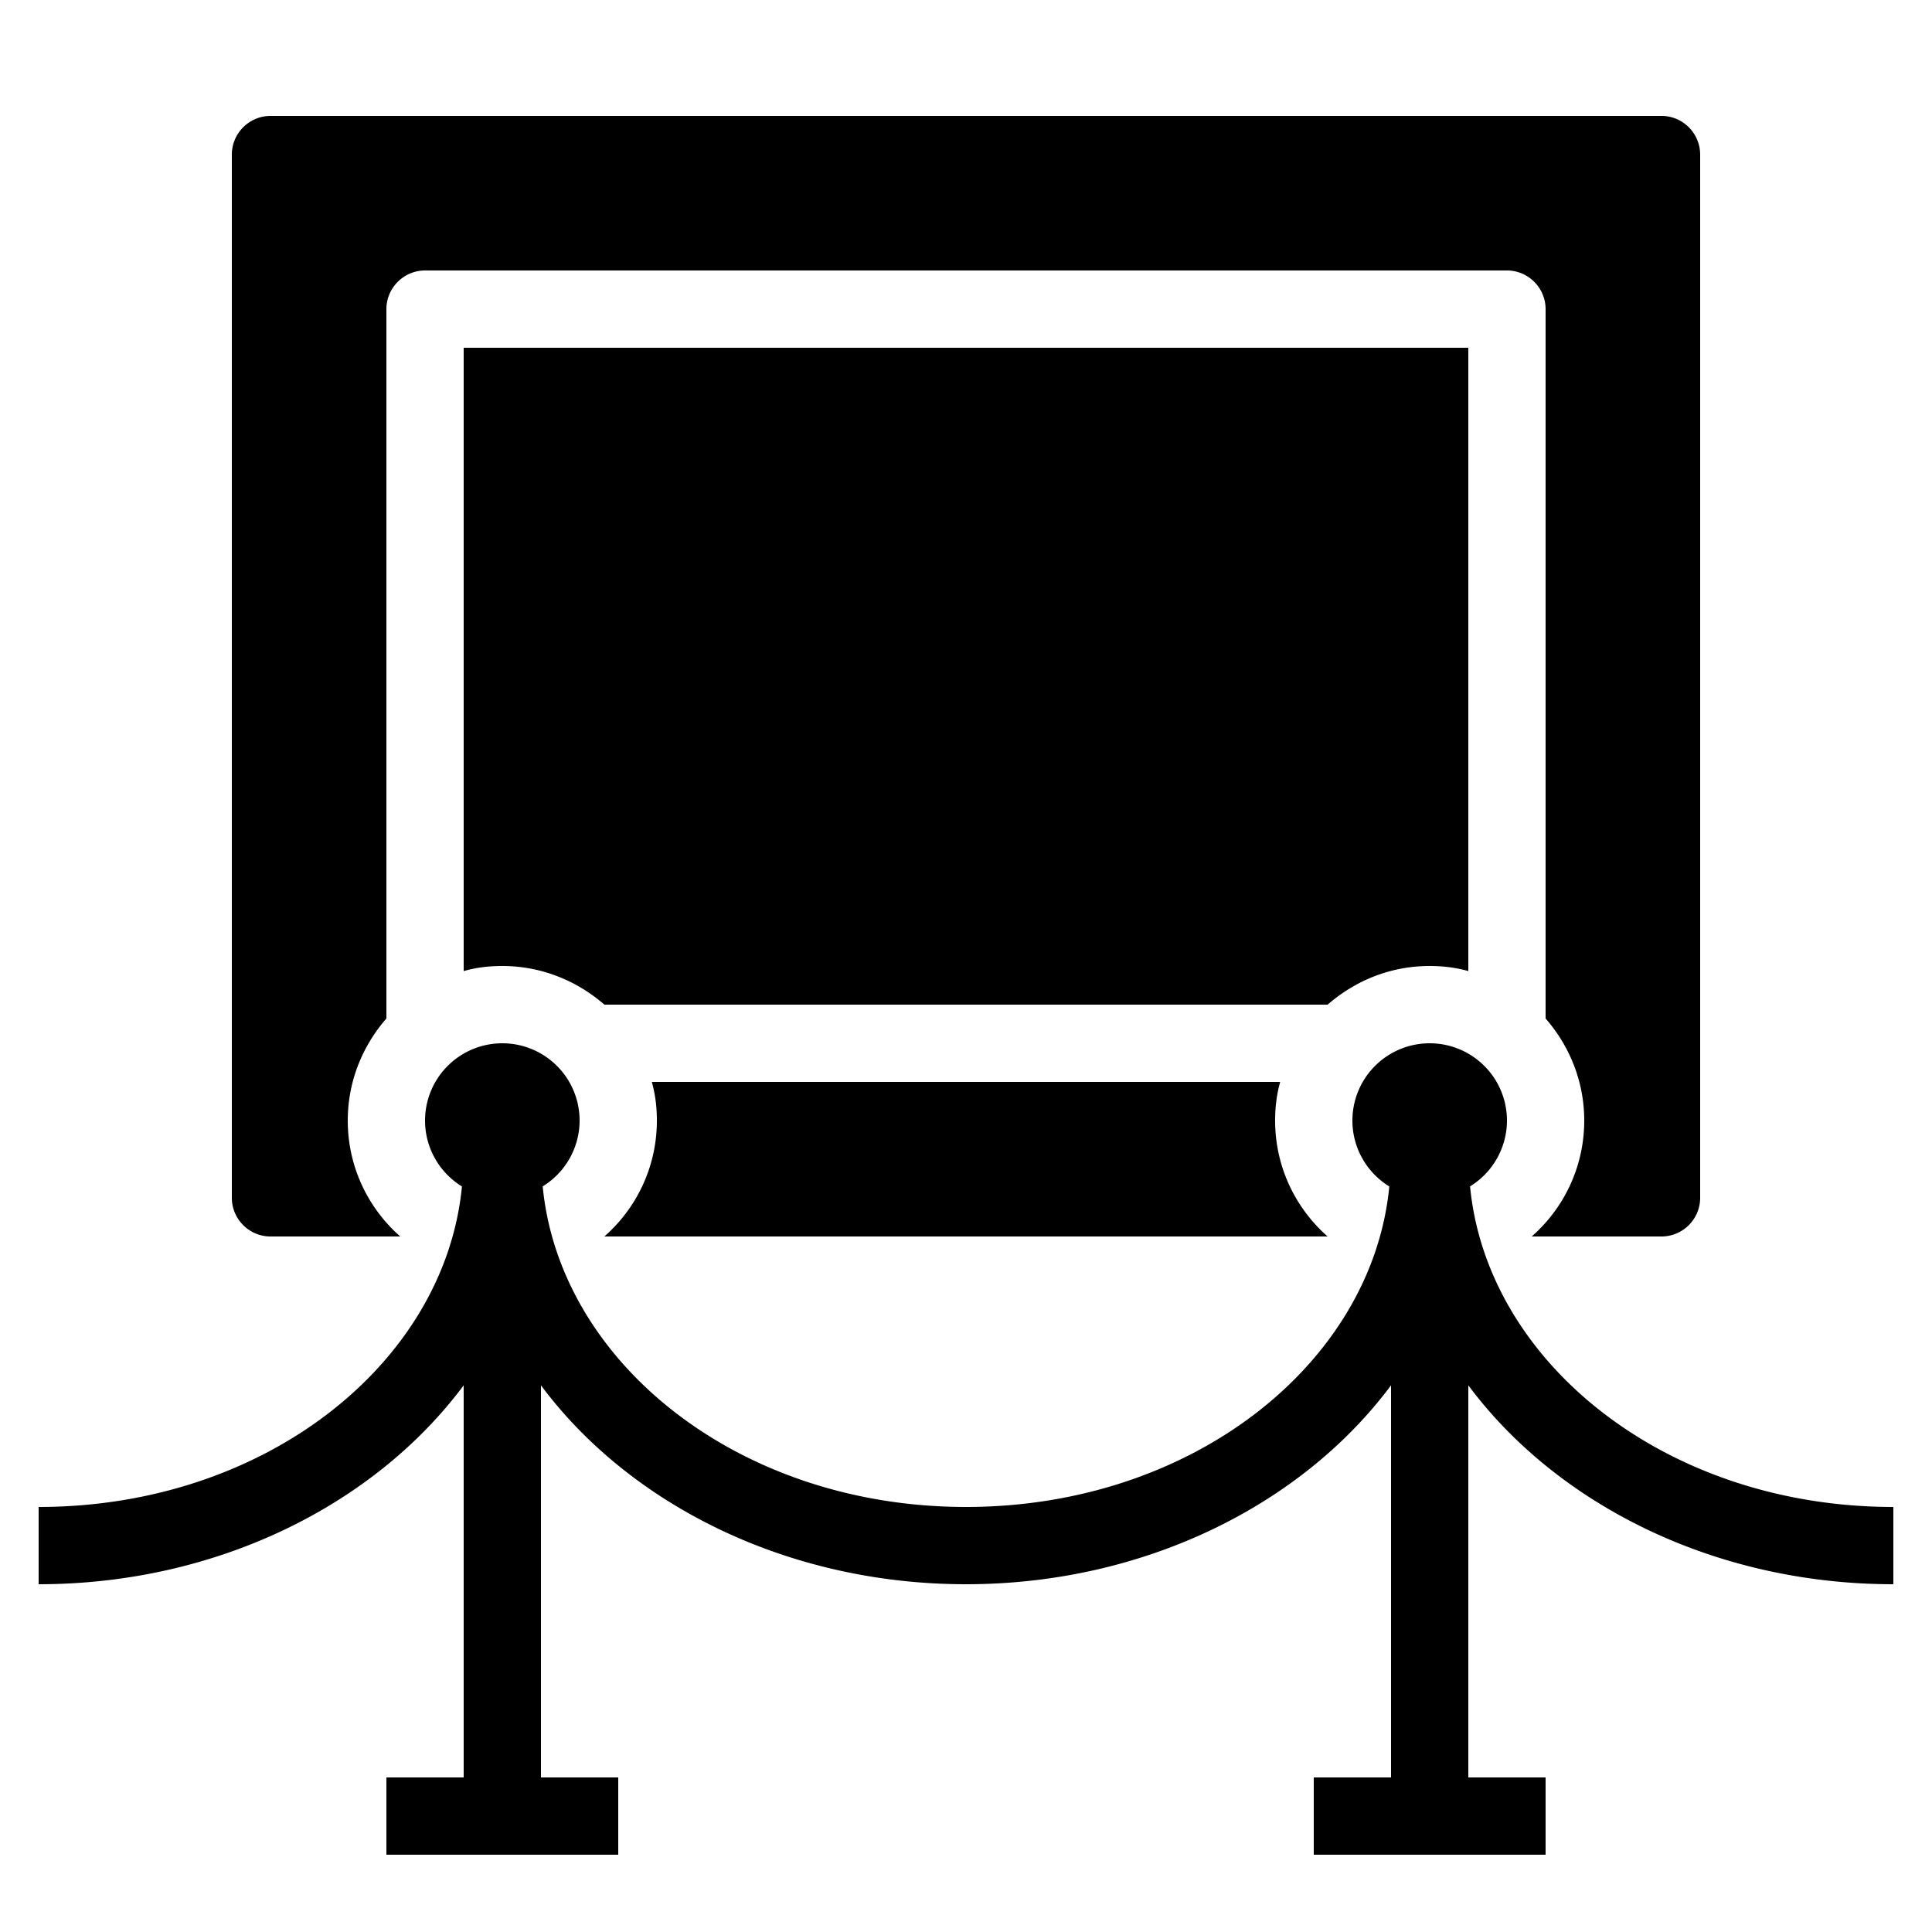 ﻿<?xml version="1.0" encoding="utf-8"?>
<svg xmlns="http://www.w3.org/2000/svg" viewBox="0 0 50 50" width="515" height="515">
  <path d="M7 3C6.45 3 6 3.45 6 4L6 31C6 31.55 6.45 32 7 32L10.359 32C9.529 31.27 9 30.2 9 29C9 27.99 9.38 27.069 10 26.359L10 8C10 7.45 10.45 7 11 7L39 7C39.55 7 40 7.45 40 8L40 26.359C40.62 27.069 41 27.99 41 29C41 30.2 40.471 31.27 39.641 32L43 32C43.55 32 44 31.55 44 31L44 4C44 3.45 43.55 3 43 3L7 3 z M 12 9L12 25.131C12.16 25.086 12.322 25.052 12.488 25.031C12.655 25.01 12.825 25 13 25C13.505 25 13.987 25.095 14.432 25.268C14.654 25.354 14.868 25.459 15.07 25.582C15.272 25.705 15.463 25.845 15.641 26L34.359 26C34.537 25.845 34.728 25.705 34.93 25.582C35.333 25.336 35.783 25.159 36.262 25.068C36.501 25.023 36.748 25 37 25C37.35 25 37.68 25.041 38 25.131L38 9L12 9 z M 13 27 A 2 2 0 0 0 11 29 A 2 2 0 0 0 11.955 30.705C11.516 35.265 6.876 39 1 39L1 41C5.59 41 9.682 38.963 12 35.852L12 46L10 46L10 48L16 48L16 46L14 46L14 35.852C16.318 38.963 20.41 41 25 41C29.59 41 33.682 38.963 36 35.852L36 46L34 46L34 48L40 48L40 46L38 46L38 35.852C40.318 38.963 44.41 41 49 41L49 39C43.124 39 38.483 35.264 38.045 30.703 A 2 2 0 0 0 39 29 A 2 2 0 0 0 37 27 A 2 2 0 0 0 35 29 A 2 2 0 0 0 35.955 30.705C35.516 35.265 30.876 39 25 39C19.124 39 14.483 35.264 14.045 30.703 A 2 2 0 0 0 15 29 A 2 2 0 0 0 13 27 z M 16.869 28C16.959 28.32 17 28.65 17 29C17 30.2 16.471 31.27 15.641 32L34.359 32C33.529 31.27 33 30.2 33 29C33 28.65 33.041 28.32 33.131 28L16.869 28 z" />
</svg>